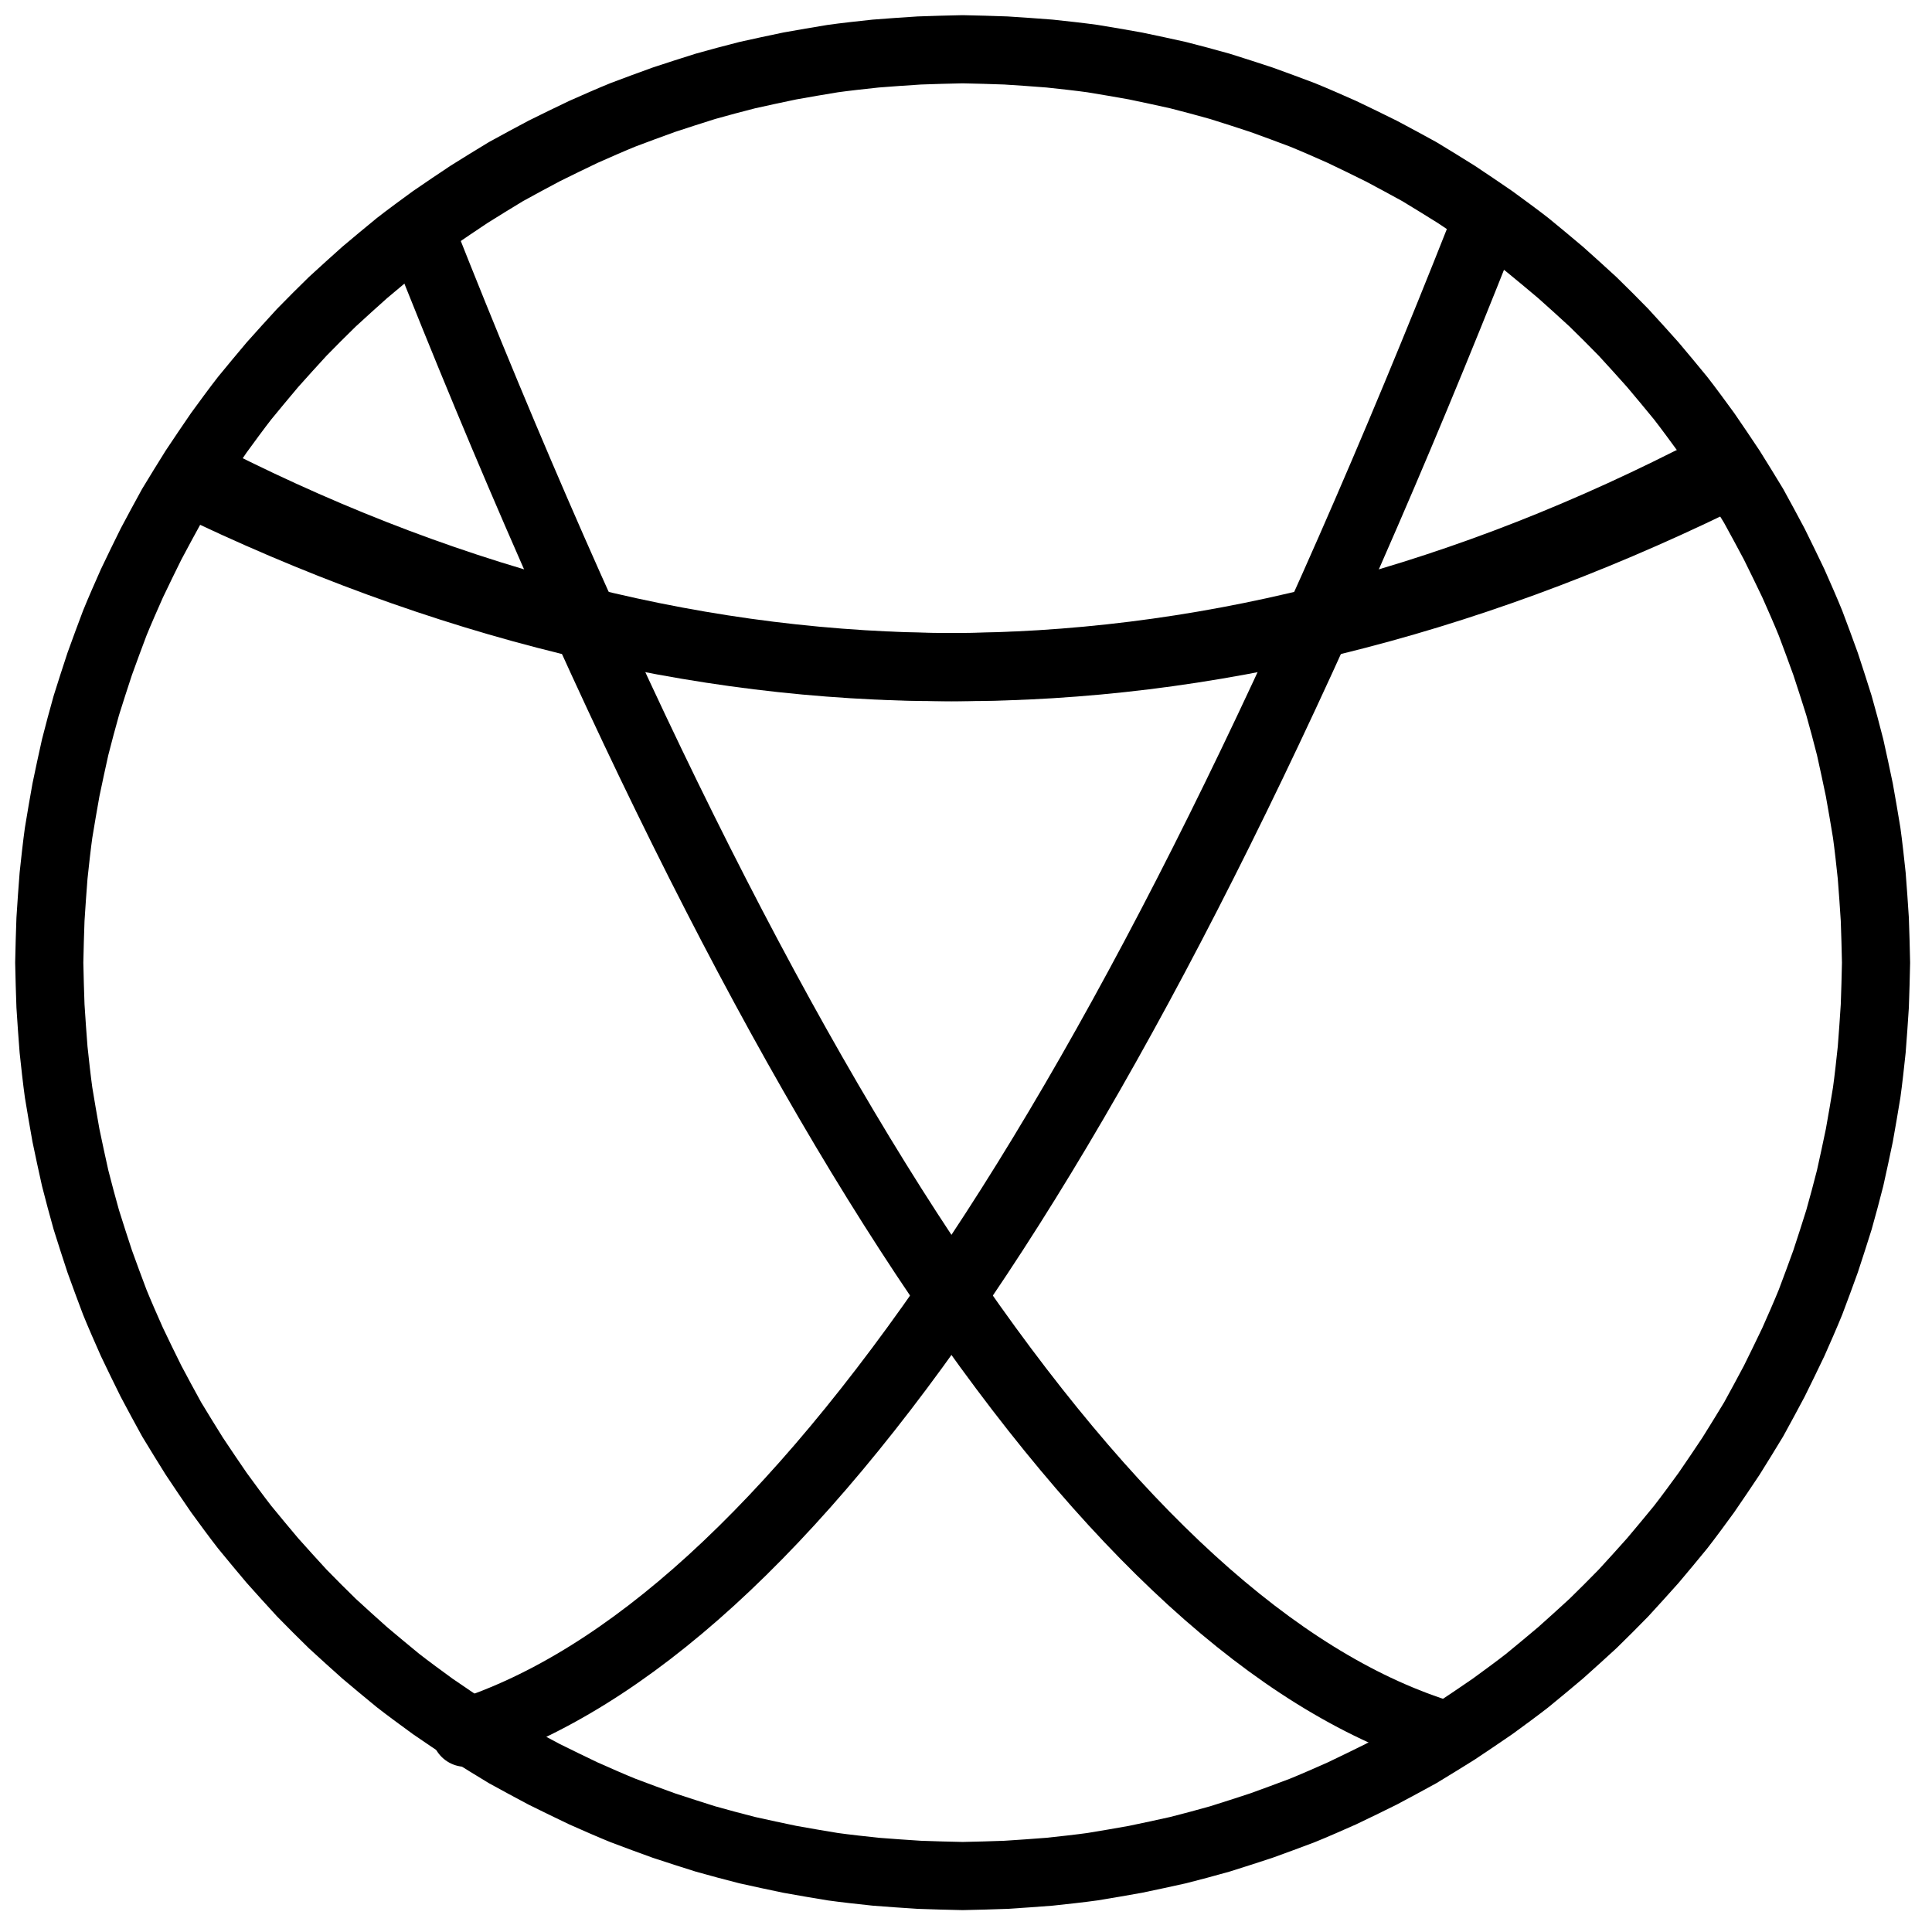 <?xml version="1.0" encoding="UTF-8" standalone="no"?>
<!DOCTYPE svg PUBLIC "-//W3C//DTD SVG 1.1//EN" "http://www.w3.org/Graphics/SVG/1.1/DTD/svg11.dtd">
<svg width="566.93" height="566.93" viewBox="0.00 0.00 2835.00 2835.00" xmlns="http://www.w3.org/2000/svg" xmlns:xlink="http://www.w3.org/1999/xlink">
<g stroke-linecap="round" id="圖層_2_2_2">
<path d="M1412.57,72.27 C1428.41,72.55 1460.20,73.45 1476.14,74.07 C1492.19,75.04 1524.22,77.30 1540.19,78.60 C1556.00,80.23 1587.52,83.74 1603.17,85.99 C1618.86,88.51 1650.33,93.91 1666.09,96.78 C1681.84,100.00 1713.16,106.75 1728.73,110.28 C1744.10,114.11 1774.69,122.31 1789.92,126.67 C1805.16,131.40 1835.66,141.22 1850.92,146.31 C1866.00,151.70 1895.95,162.75 1910.80,168.42 C1925.48,174.30 1954.53,187.02 1969.04,193.52 C1983.52,200.37 2012.39,214.42 2026.77,221.61 C2040.89,229.04 2068.87,244.16 2082.72,251.84 C2096.30,260.00 2123.38,276.67 2136.88,285.18 C2150.30,294.04 2176.89,312.02 2190.07,321.13 C2202.96,330.45 2228.50,349.24 2240.92,359.01 C2253.26,369.05 2277.81,389.45 2290.02,399.82 C2302.05,410.49 2325.80,431.99 2337.52,442.83 C2348.91,453.83 2371.31,476.23 2382.32,487.62 C2393.15,499.34 2414.66,523.09 2425.32,535.13 C2435.69,547.34 2456.10,571.89 2466.13,584.22 C2475.90,596.65 2494.70,622.19 2504.02,635.07 C2513.13,648.25 2531.10,674.85 2539.97,688.27 C2548.48,701.77 2565.15,728.84 2573.31,742.42 C2580.99,756.28 2596.10,784.25 2603.54,798.37 C2610.72,812.76 2624.77,841.62 2631.63,856.11 C2638.13,870.62 2650.85,899.66 2656.72,914.34 C2662.39,929.20 2673.45,959.14 2678.84,974.23 C2683.93,989.48 2693.74,1019.98 2698.47,1035.22 C2702.84,1050.45 2711.04,1081.05 2714.87,1096.42 C2718.39,1111.98 2725.14,1143.30 2728.36,1159.06 C2731.24,1174.82 2736.64,1206.28 2739.16,1221.98 C2741.41,1237.63 2744.91,1269.14 2746.54,1284.96 C2747.84,1300.93 2750.11,1332.95 2751.08,1349.00 C2751.70,1364.95 2752.60,1396.73 2752.87,1412.57 C2752.60,1428.41 2751.70,1460.20 2751.08,1476.14 C2750.11,1492.19 2747.84,1524.22 2746.54,1540.19 C2744.91,1556.00 2741.41,1587.52 2739.16,1603.17 C2736.64,1618.86 2731.24,1650.33 2728.36,1666.09 C2725.14,1681.84 2718.39,1713.16 2714.87,1728.73 C2711.04,1744.10 2702.84,1774.69 2698.47,1789.92 C2693.74,1805.16 2683.93,1835.66 2678.84,1850.92 C2673.45,1866.00 2662.39,1895.95 2656.72,1910.80 C2650.85,1925.48 2638.13,1954.53 2631.63,1969.04 C2624.77,1983.52 2610.72,2012.39 2603.54,2026.77 C2596.10,2040.89 2580.99,2068.87 2573.31,2082.72 C2565.15,2096.30 2548.48,2123.38 2539.97,2136.88 C2531.10,2150.30 2513.13,2176.89 2504.02,2190.07 C2494.70,2202.96 2475.90,2228.50 2466.13,2240.92 C2456.10,2253.26 2435.69,2277.81 2425.32,2290.02 C2414.66,2302.05 2393.15,2325.80 2382.32,2337.52 C2371.31,2348.91 2348.91,2371.31 2337.52,2382.32 C2325.80,2393.15 2302.05,2414.66 2290.02,2425.32 C2277.81,2435.69 2253.26,2456.10 2240.92,2466.13 C2228.50,2475.90 2202.96,2494.70 2190.07,2504.02 C2176.89,2513.13 2150.30,2531.10 2136.88,2539.97 C2123.38,2548.48 2096.30,2565.15 2082.72,2573.31 C2068.87,2580.99 2040.89,2596.10 2026.77,2603.54 C2012.39,2610.72 1983.52,2624.77 1969.04,2631.63 C1954.53,2638.13 1925.48,2650.85 1910.80,2656.72 C1895.95,2662.39 1866.00,2673.45 1850.92,2678.84 C1835.66,2683.93 1805.16,2693.74 1789.92,2698.47 C1774.69,2702.84 1744.10,2711.04 1728.73,2714.87 C1713.16,2718.39 1681.84,2725.14 1666.09,2728.36 C1650.33,2731.24 1618.86,2736.64 1603.17,2739.16 C1587.52,2741.41 1556.00,2744.91 1540.19,2746.54 C1524.22,2747.84 1492.19,2750.11 1476.14,2751.08 C1460.20,2751.70 1428.41,2752.60 1412.57,2752.87 C1396.73,2752.60 1364.95,2751.70 1349.00,2751.08 C1332.95,2750.11 1300.93,2747.84 1284.96,2746.54 C1269.14,2744.91 1237.63,2741.41 1221.98,2739.16 C1206.28,2736.64 1174.82,2731.24 1159.06,2728.36 C1143.30,2725.14 1111.98,2718.39 1096.42,2714.87 C1081.05,2711.04 1050.45,2702.84 1035.22,2698.47 C1019.98,2693.74 989.48,2683.93 974.23,2678.84 C959.14,2673.45 929.20,2662.39 914.34,2656.72 C899.66,2650.85 870.62,2638.13 856.11,2631.63 C841.62,2624.77 812.76,2610.72 798.37,2603.54 C784.25,2596.10 756.28,2580.99 742.42,2573.31 C728.84,2565.15 701.77,2548.48 688.27,2539.97 C674.85,2531.10 648.25,2513.13 635.07,2504.02 C622.19,2494.70 596.65,2475.90 584.22,2466.13 C571.89,2456.10 547.34,2435.69 535.13,2425.32 C523.09,2414.66 499.34,2393.15 487.62,2382.32 C476.23,2371.31 453.83,2348.91 442.83,2337.52 C431.99,2325.80 410.49,2302.05 399.82,2290.02 C389.45,2277.81 369.05,2253.26 359.01,2240.92 C349.24,2228.50 330.45,2202.96 321.13,2190.07 C312.02,2176.89 294.04,2150.30 285.18,2136.88 C276.67,2123.38 260.00,2096.30 251.84,2082.72 C244.16,2068.87 229.04,2040.89 221.61,2026.77 C214.42,2012.39 200.37,1983.52 193.52,1969.04 C187.02,1954.53 174.30,1925.48 168.42,1910.80 C162.75,1895.95 151.70,1866.00 146.31,1850.92 C141.22,1835.66 131.40,1805.16 126.67,1789.92 C122.31,1774.69 114.11,1744.10 110.28,1728.73 C106.75,1713.16 100.00,1681.84 96.78,1666.09 C93.91,1650.33 88.51,1618.86 85.99,1603.17 C83.74,1587.52 80.23,1556.00 78.60,1540.19 C77.30,1524.22 75.04,1492.19 74.07,1476.14 C73.45,1460.20 72.55,1428.41 72.27,1412.57 C72.55,1396.73 73.45,1364.95 74.07,1349.00 C75.04,1332.95 77.30,1300.93 78.60,1284.96 C80.23,1269.14 83.74,1237.63 85.99,1221.98 C88.51,1206.28 93.91,1174.82 96.78,1159.06 C100.00,1143.30 106.75,1111.98 110.28,1096.42 C114.11,1081.05 122.31,1050.45 126.67,1035.22 C131.40,1019.98 141.22,989.48 146.31,974.23 C151.70,959.14 162.75,929.20 168.42,914.34 C174.30,899.66 187.02,870.62 193.52,856.11 C200.37,841.62 214.42,812.76 221.61,798.37 C229.04,784.25 244.16,756.28 251.84,742.42 C260.00,728.84 276.67,701.77 285.18,688.27 C294.04,674.85 312.02,648.25 321.13,635.07 C330.45,622.19 349.24,596.65 359.01,584.22 C369.05,571.89 389.45,547.34 399.82,535.13 C410.49,523.09 431.99,499.34 442.83,487.62 C453.83,476.23 476.23,453.83 487.62,442.83 C499.34,431.99 523.09,410.49 535.13,399.82 C547.34,389.45 571.89,369.05 584.22,359.01 C596.65,349.24 622.19,330.45 635.07,321.13 C648.25,312.02 674.85,294.04 688.27,285.18 C701.77,276.67 728.84,260.00 742.42,251.84 C756.28,244.16 784.25,229.04 798.37,221.61 C812.76,214.42 841.62,200.37 856.11,193.52 C870.62,187.02 899.66,174.30 914.34,168.42 C929.20,162.75 959.14,151.70 974.23,146.31 C989.48,141.22 1019.98,131.40 1035.22,126.67 C1050.45,122.31 1081.05,114.11 1096.42,110.28 C1111.98,106.75 1143.30,100.00 1159.06,96.78 C1174.82,93.91 1206.28,88.51 1221.98,85.99 C1237.63,83.74 1269.14,80.23 1284.96,78.60 C1300.93,77.30 1332.95,75.04 1349.00,74.07 C1364.95,73.45 1396.73,72.55 1412.57,72.27 Z" fill="none" stroke="rgb(0, 0, 0)" stroke-width="100.00" stroke-opacity="1.00" stroke-linejoin="round"/>
<path d="M312.08,706.29 Q1392.86,1251.60 2516.35,706.29" fill="none" stroke="rgb(0, 0, 0)" stroke-width="100.00" stroke-opacity="1.00" stroke-linejoin="round"/>
<path d="M2480.21,706.29 Q1399.43,1251.60 275.94,706.29" fill="none" stroke="rgb(0, 0, 0)" stroke-width="100.00" stroke-opacity="1.00" stroke-linejoin="round"/>
<path d="M617.59,341.65 Q1396.15,2312.68 2109.00,2542.63" fill="none" stroke="rgb(0, 0, 0)" stroke-width="100.00" stroke-opacity="1.00" stroke-linejoin="round"/>
<path d="M2174.70,341.65 Q1396.15,2312.68 683.29,2542.63" fill="none" stroke="rgb(0, 0, 0)" stroke-width="100.00" stroke-opacity="1.00" stroke-linejoin="round"/>
</g>
</svg>
